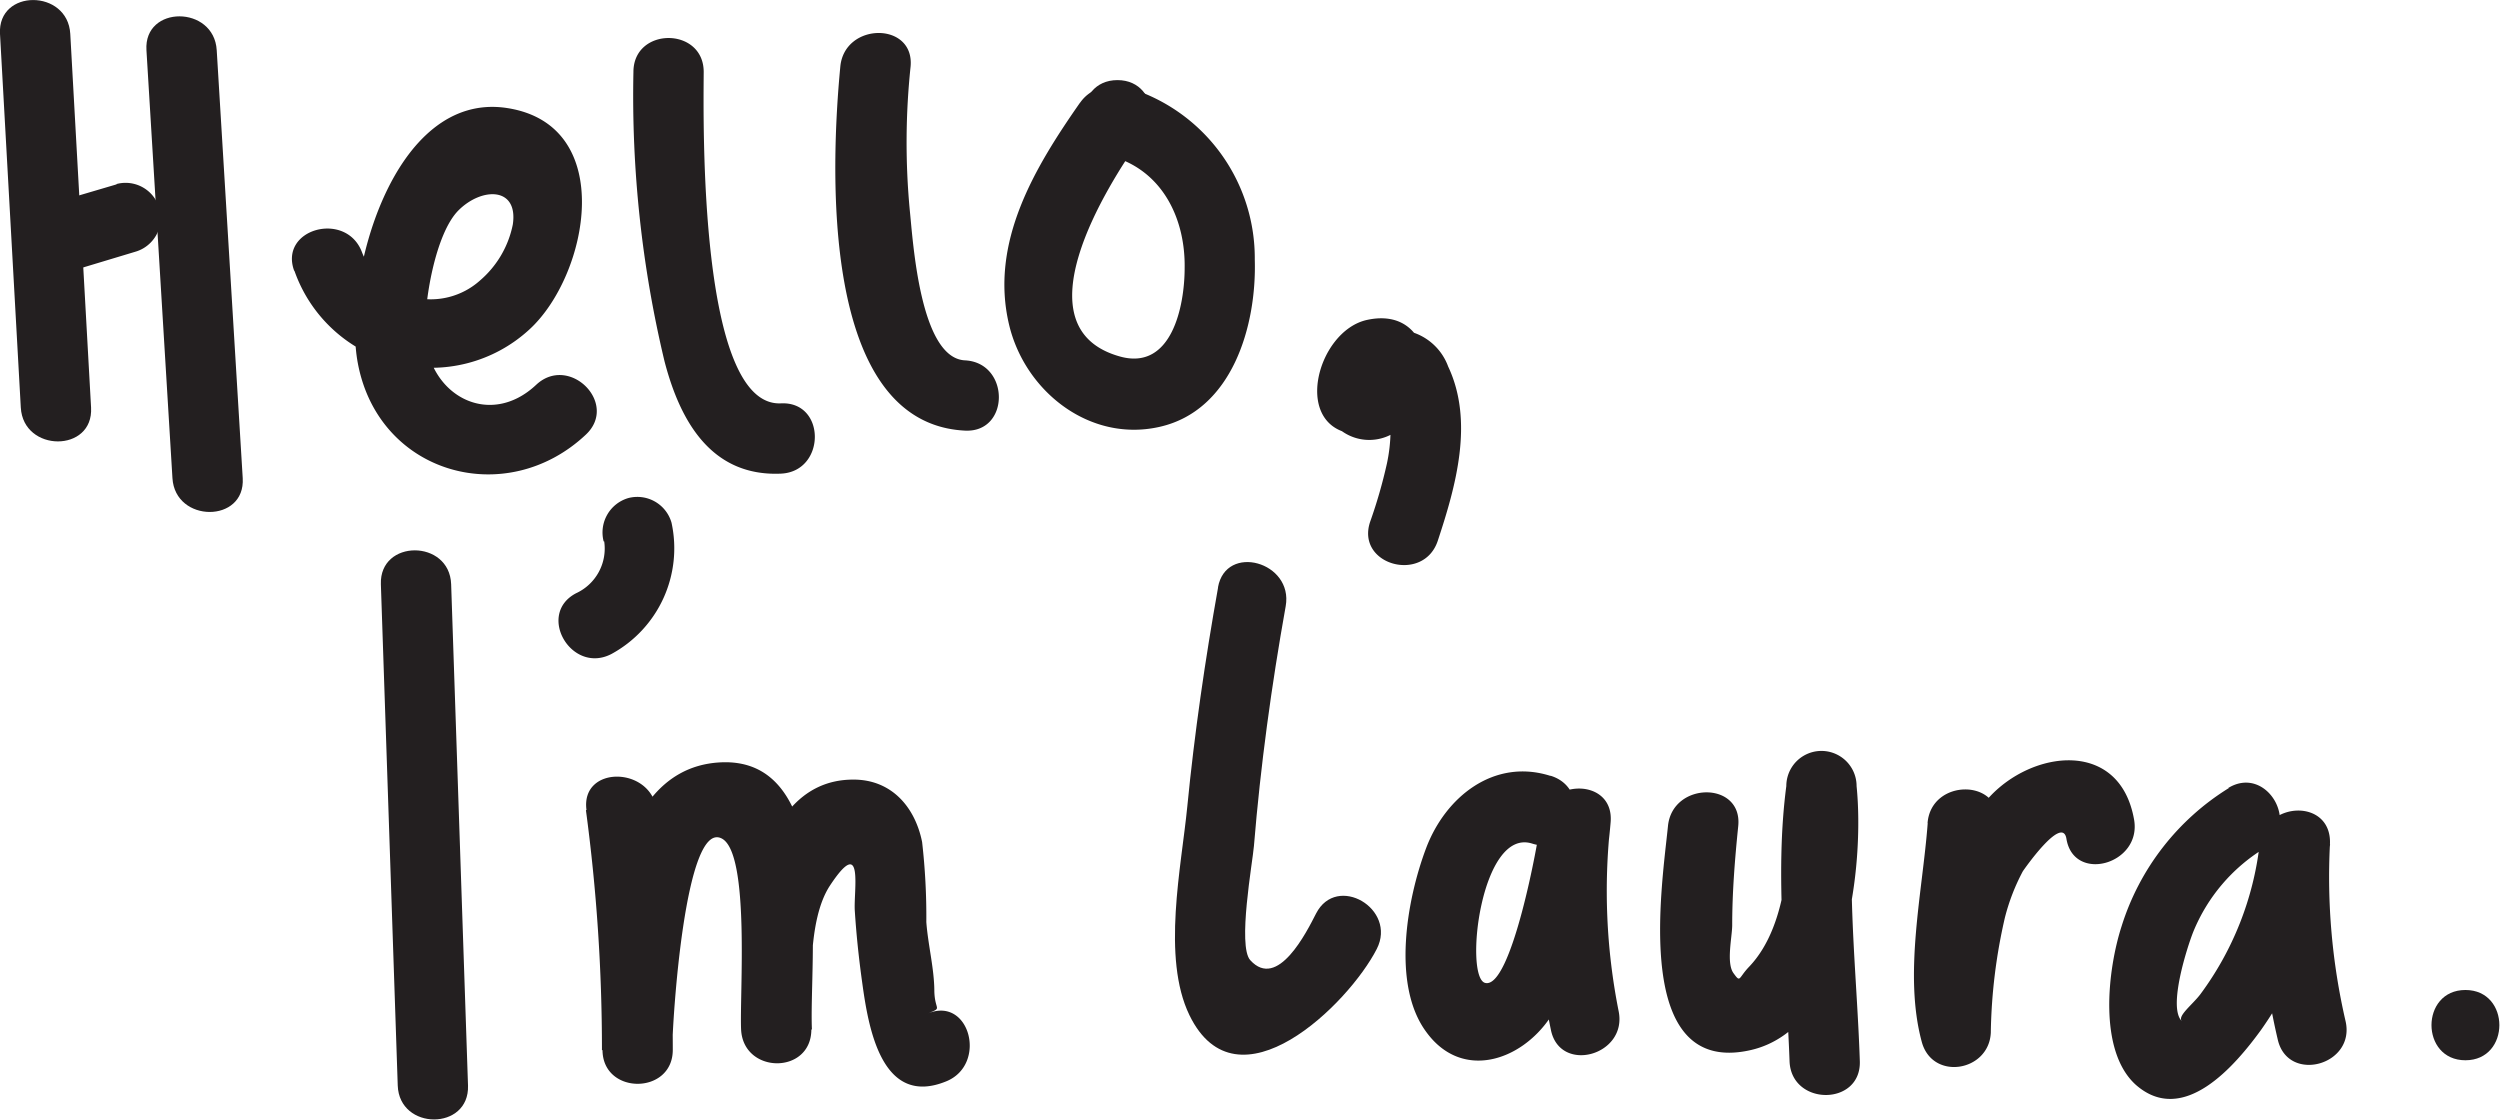 <svg id="Layer_1" data-name="Layer 1" xmlns="http://www.w3.org/2000/svg" viewBox="0 0 177.88 79.68"><defs><style>.cls-1{fill:#231f20;}</style></defs><title>Handwritten</title><path class="cls-1" d="M307.57,220.95a3.5,3.5,0,0,1-2,3.69c-2.85,1.49-.33,5.81,2.52,4.32a8.56,8.56,0,0,0,4.27-9.34,2.53,2.53,0,0,0-3.08-1.75,2.55,2.55,0,0,0-1.75,3.08Z" transform="translate(-264.58 -182.43)"/><path class="cls-1" d="M351.25,224.22c-.92,5.16-1.68,10.36-2.19,15.58-.42,4.3-1.83,10.77.15,14.86,3.4,7,11.33-.79,13.33-4.71,1.46-2.86-2.85-5.39-4.32-2.52-.66,1.29-2.73,5.47-4.68,3.32-.92-1,.17-7,.26-8.13.47-5.73,1.25-11.41,2.26-17.06.56-3.15-4.26-4.5-4.82-1.33Z" transform="translate(-264.58 -182.43)"/><path class="cls-1" d="M374.88,237.63c-4-1.26-7.45,1.49-8.83,5.15s-2.45,9.73,0,13.06c2.52,3.49,6.72,2.11,8.82-1,2.73-4,3.91-9.14,4.31-13.91.27-3.23-4.66-3.15-5,0a48.2,48.2,0,0,0,.75,14.78c.64,3.15,5.46,1.82,4.82-1.33a43.78,43.78,0,0,1-.57-13.45h-5c-.1,1.2-2.07,12-3.95,11.43-1.47-.48-.29-11.05,3.36-9.91,3.08,1,4.4-3.86,1.33-4.82Z" transform="translate(-264.58 -182.43)"/><path class="cls-1" d="M383.26,241.2c-.44,4.36-2.57,17.9,5.91,15.94,6.87-1.59,8.07-13.26,7.51-18.78a2.5,2.5,0,0,0-5,0c-.84,6.38,0,13.15.23,19.57.11,3.21,5.11,3.22,5,0-.21-6.42-1.07-13.19-.23-19.57h-5c.4,3.87.25,9.82-2.64,12.85-.79.82-.6,1.18-1.12.46s-.1-2.54-.09-3.39c0-2.37.19-4.73.43-7.08.32-3.2-4.68-3.18-5,0Z" transform="translate(-264.58 -182.43)"/><path class="cls-1" d="M401.74,241c-.37,4.93-1.73,10.74-.42,15.57.76,2.78,4.78,2.11,4.91-.66a38.76,38.76,0,0,1,1-8.18,14.62,14.62,0,0,1,1.28-3.31s2.81-4.08,3.1-2.31c.52,3.17,5.34,1.82,4.82-1.33-1-5.81-7.29-5-10.38-1.55-4,4.55-4.5,10.9-4.78,16.68l4.91-.66c-.6-2.2-.13-4.62,0-6.86l.55-7.39c.24-3.21-4.76-3.19-5,0Z" transform="translate(-264.58 -182.43)"/><path class="cls-1" d="M423.17,238.5a17.8,17.8,0,0,0-7.63,9.82c-1,3.09-1.68,8.86,1,11.29,3.4,3,7.1-1.39,8.94-3.93a27.62,27.62,0,0,0,4.89-13.18h-5a50.5,50.5,0,0,0,1.28,13.91c.73,3.13,5.55,1.81,4.82-1.33a45.55,45.55,0,0,1-1.11-12.58c.16-3.28-4.63-3.11-5,0a22.19,22.19,0,0,1-4.21,10.66c-.56.75-1.7,1.59-1.31,1.94-1.05-.94.39-5.36.8-6.38a12.49,12.49,0,0,1,5-5.9c2.71-1.72.21-6-2.52-4.32Z" transform="translate(-264.58 -182.43)"/><path class="cls-1" d="M440,257.87c3.22,0,3.22-5,0-5s-3.22,5,0,5Z" transform="translate(-264.58 -182.43)"/><path class="cls-1" d="M264.58,184.84l1.48,26.59c.18,3.2,5.18,3.22,5,0l-1.48-26.59c-.18-3.2-5.18-3.22-5,0Z" transform="translate(-264.58 -182.43)"/><path class="cls-1" d="M275,186l1.85,30.45c.19,3.2,5.2,3.22,5,0L280,186c-.19-3.2-5.2-3.22-5,0Z" transform="translate(-264.58 -182.43)"/><path class="cls-1" d="M272.9,195.54,269,196.69a2.5,2.5,0,0,0,1.33,4.82l3.85-1.16a2.5,2.5,0,1,0-1.33-4.82Z" transform="translate(-264.58 -182.43)"/><path class="cls-1" d="M285.52,201.67a10.31,10.31,0,0,0,16.74,4.19c4.19-3.85,6.27-14.51-1.58-15.74-8.18-1.28-11.76,12.22-10.64,18.15,1.48,7.91,10.55,10.43,16.23,5.08,2.35-2.21-1.19-5.74-3.54-3.54-3.33,3.13-7.67.75-7.89-3.58-.11-2.25.71-7.19,2.37-8.84s4.25-1.67,3.86,1a7.06,7.06,0,0,1-2.34,4,5.25,5.25,0,0,1-8.39-2c-1.11-3-5.95-1.69-4.82,1.33Z" transform="translate(-264.58 -182.43)"/><path class="cls-1" d="M309.65,187.54a81.16,81.16,0,0,0,2.21,20.59c1.11,4.28,3.34,8.22,8.29,8,3.2-.15,3.22-5.15,0-5-5.86.28-5.52-20-5.5-23.58,0-3.22-5-3.22-5,0Z" transform="translate(-264.58 -182.43)"/><path class="cls-1" d="M324.37,187.17c-.67,7.06-1.5,25.38,8.87,25.9,3.22.16,3.21-4.84,0-5s-3.7-8.5-3.93-10.71a51.42,51.42,0,0,1,.06-10.19c.3-3.2-4.7-3.18-5,0Z" transform="translate(-264.58 -182.43)"/><path class="cls-1" d="M344.09,193.13c3.22,0,3.22-5,0-5s-3.22,5,0,5Z" transform="translate(-264.58 -182.43)"/><path class="cls-1" d="M341.43,189.73c-3.22,4.61-6.45,9.94-5.05,15.81,1.12,4.72,5.71,8.37,10.67,7.27,5.21-1.15,6.95-7.2,6.81-11.91a12.67,12.67,0,0,0-8.32-12c-3-1.12-4.33,3.72-1.33,4.82,3.26,1.2,4.71,4.47,4.66,7.77,0,2.71-.91,7.29-4.55,6.32-7.38-2-1-12.13,1.43-15.55,1.85-2.64-2.48-5.14-4.32-2.52Z" transform="translate(-264.58 -182.43)"/><path class="cls-1" d="M359.77,207.31c-.33,1.79-1.72,3.14-.5,5a3.34,3.34,0,0,0,5.14.4c2.75-2.48,2.14-8.53-2.55-7.52-3.64.78-5.46,7.89-.65,8.15a4.05,4.05,0,0,0,2.82-1.15,3.81,3.81,0,0,0,.78-1l.3-.54q-2.32-.62-1.78.68a10.7,10.7,0,0,0,.19,1.8,11.65,11.65,0,0,1-.26,2.29,35.53,35.53,0,0,1-1.2,4.16c-1,3.06,3.81,4.37,4.82,1.33,1.28-3.87,2.59-8.48.74-12.4a4,4,0,0,0-3.37-2.61,3.5,3.5,0,0,0-2.3.84c-.34.27-1.07,1.63-1.41,1.68l1.93.25-.41-.29,1.15,1.49q.68,1.45-2-1.26-.32.69-.12.24l1.93.25-.36-.23,1.15,1.49a12.22,12.22,0,0,0,.75-1.78c.57-3.15-4.24-4.5-4.82-1.33Z" transform="translate(-264.58 -182.43)"/><path class="cls-1" d="M291.68,224l1.2,35.67c.11,3.21,5.11,3.22,5,0L296.68,224c-.11-3.21-5.11-3.22-5,0Z" transform="translate(-264.58 -182.43)"/><path class="cls-1" d="M306.27,240.08a127.78,127.78,0,0,1,1.14,17.07h5c0-1.9.89-16.48,3.54-15.05,2,1.09,1.25,11.07,1.36,13.57.14,3.2,5,3.24,5,0,0-2.9-.31-7.76,1.33-10.24,2.43-3.67,1.67.38,1.76,1.79.11,1.72.29,3.43.53,5.14.43,3.13,1.36,8.92,6,7,2.92-1.22,1.64-6.06-1.33-4.82,1.07-.45.5-.16.46-1.57,0-1.59-.45-3.31-.57-4.93a47,47,0,0,0-.3-5.7c-.5-2.49-2.18-4.45-4.9-4.44-7.62,0-8,12.61-7.94,17.78h5c-.22-4.92,1.82-19.54-6.61-19s-8.33,14.53-8.29,20.45c0,3.22,5,3.22,5,0a127.78,127.78,0,0,0-1.14-17.07c-.42-3.14-5.43-3.18-5,0Z" transform="translate(-264.58 -182.43)"/></svg>